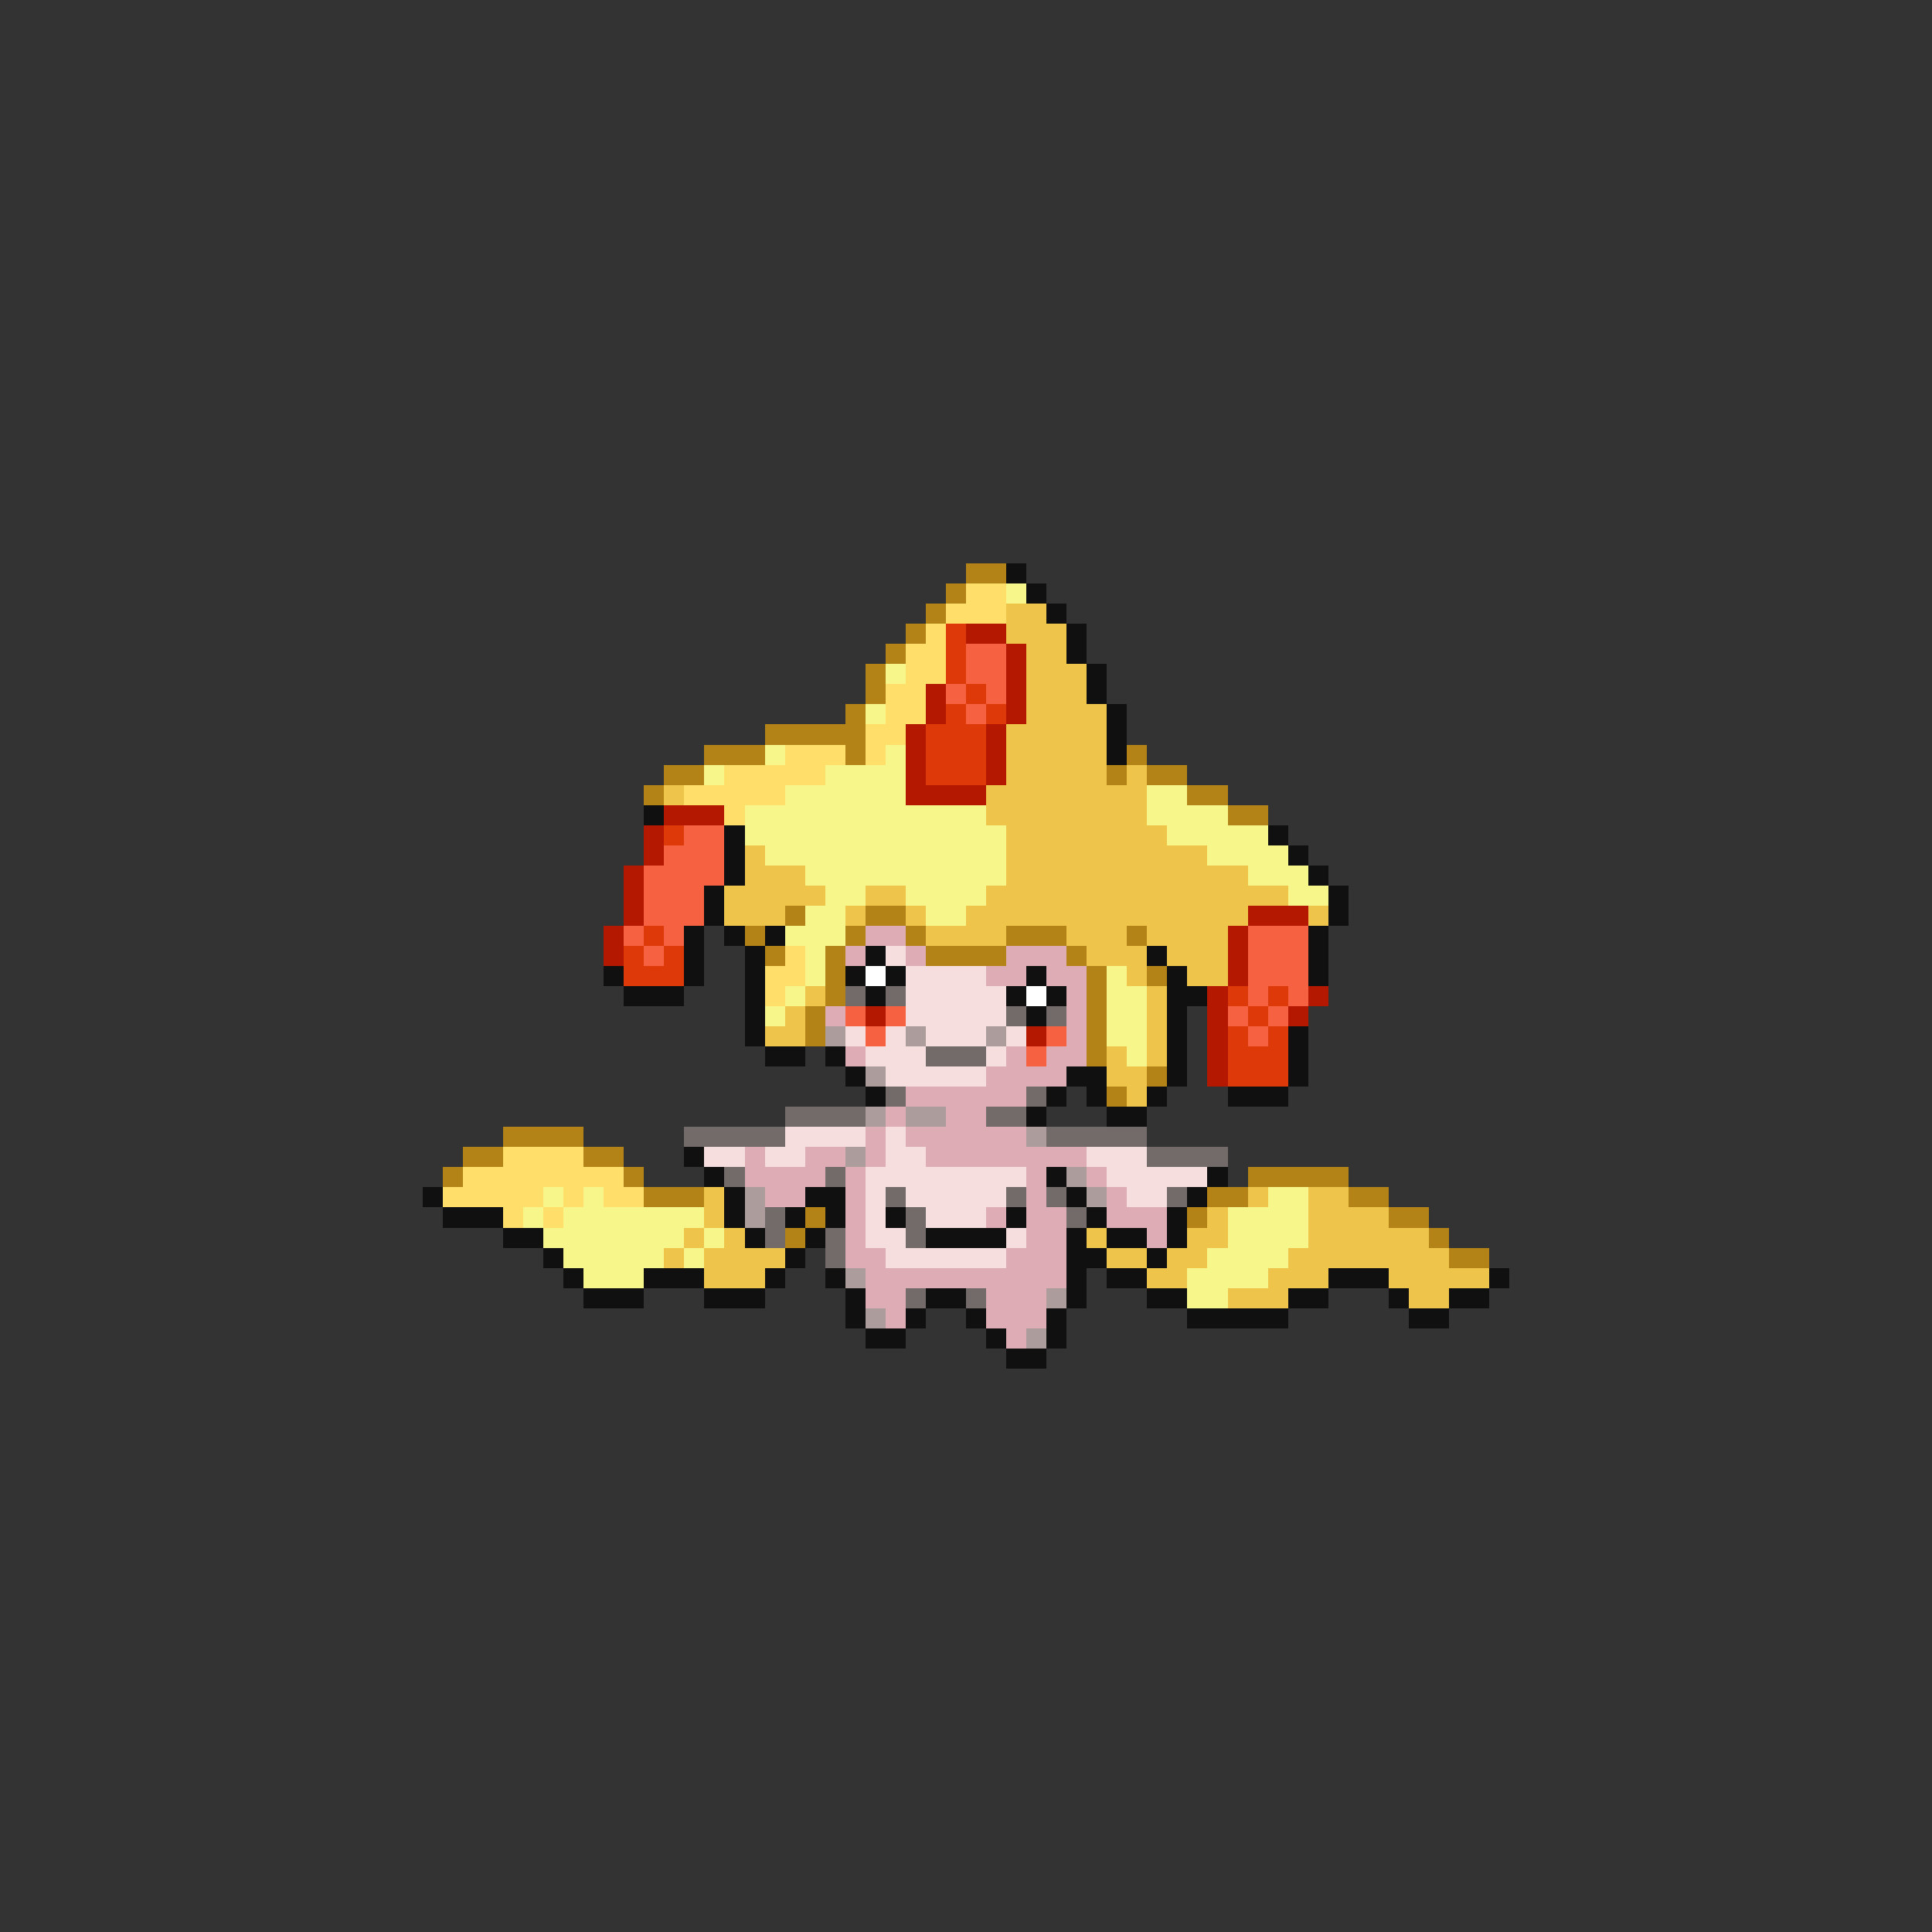 <svg xmlns="http://www.w3.org/2000/svg" viewBox="0 -0.5 96 96" shape-rendering="crispEdges">
<rect x="0" y="-0.5" width="96" height="96" fill="#333333" stroke="none"/>
<path stroke="#b48318" d="M48 28h2M47 29h1M46 30h1M45 31h1M44 32h1M43 33h1M43 34h1M42 35h1M38 36h5M35 37h3M42 37h1M56 37h1M33 38h2M55 38h1M57 38h2M32 39h1M59 39h2M61 40h2M39 45h1M43 45h2M37 46h1M42 46h1M45 46h1M50 46h3M56 46h1M38 47h1M41 47h1M46 47h4M53 47h1M41 48h1M54 48h1M57 48h1M41 49h1M54 49h1M40 50h1M54 50h1M40 51h1M54 51h1M54 52h1M57 53h1M55 54h1M25 56h4M23 57h2M29 57h2M22 58h1M31 58h1M62 58h5M32 59h3M60 59h2M67 59h2M40 60h1M59 60h1M69 60h2M39 61h1M71 61h1M72 62h2" />
<path stroke="#101010" d="M50 28h1M51 29h1M52 30h1M53 31h1M53 32h1M54 33h1M54 34h1M55 35h1M55 36h1M55 37h1M32 40h1M36 41h1M63 41h1M36 42h1M64 42h1M36 43h1M65 43h1M35 44h1M66 44h1M35 45h1M66 45h1M34 46h1M36 46h1M38 46h1M65 46h1M34 47h1M37 47h1M43 47h1M57 47h1M65 47h1M30 48h1M34 48h1M37 48h1M42 48h1M44 48h1M51 48h1M58 48h1M65 48h1M31 49h3M37 49h1M43 49h1M50 49h1M52 49h1M58 49h2M37 50h1M51 50h1M58 50h1M37 51h1M58 51h1M64 51h1M38 52h2M41 52h1M58 52h1M64 52h1M42 53h1M53 53h2M58 53h1M64 53h1M43 54h1M52 54h1M54 54h1M57 54h1M61 54h3M51 55h1M55 55h2M34 57h1M35 58h1M52 58h1M60 58h1M21 59h1M36 59h1M40 59h2M53 59h1M59 59h1M22 60h3M36 60h1M39 60h1M41 60h1M44 60h1M50 60h1M54 60h1M58 60h1M25 61h2M37 61h1M40 61h1M46 61h4M53 61h1M55 61h2M58 61h1M27 62h1M39 62h1M53 62h2M57 62h1M28 63h1M32 63h3M38 63h1M41 63h1M53 63h1M55 63h2M66 63h3M74 63h1M29 64h3M35 64h3M42 64h1M46 64h2M53 64h1M57 64h2M64 64h2M69 64h1M72 64h2M42 65h1M45 65h1M48 65h1M52 65h1M59 65h5M70 65h2M43 66h2M49 66h1M52 66h1M50 67h2" />
<path stroke="#ffde6a" d="M48 29h2M47 30h3M46 31h1M45 32h2M45 33h2M44 34h2M44 35h2M43 36h2M39 37h3M43 37h1M36 38h5M34 39h5M36 40h1M39 47h1M38 48h2M38 49h1M25 57h4M23 58h8M22 59h5M28 59h1M30 59h2M25 60h1M27 60h1" />
<path stroke="#f6f68b" d="M50 29h1M44 33h1M43 35h1M38 37h1M44 37h1M35 38h1M41 38h4M39 39h6M57 39h2M37 40h12M57 40h4M37 41h13M58 41h5M38 42h12M60 42h4M40 43h10M62 43h3M41 44h2M45 44h4M64 44h2M40 45h2M46 45h2M39 46h3M40 47h1M40 48h1M55 48h1M39 49h1M55 49h2M38 50h1M55 50h2M55 51h2M56 52h1M27 59h1M29 59h1M63 59h2M26 60h1M28 60h7M61 60h4M27 61h7M35 61h1M61 61h4M28 62h5M34 62h1M60 62h4M29 63h3M59 63h4M59 64h2" />
<path stroke="#eec54a" d="M50 30h2M50 31h3M51 32h2M51 33h3M51 34h3M51 35h4M50 36h5M50 37h5M50 38h5M56 38h1M33 39h1M49 39h8M49 40h8M50 41h8M37 42h1M50 42h10M37 43h3M50 43h12M36 44h5M43 44h2M49 44h15M36 45h3M42 45h1M45 45h1M48 45h14M65 45h1M46 46h4M53 46h3M57 46h4M54 47h3M58 47h3M56 48h1M59 48h2M40 49h1M57 49h1M39 50h1M57 50h1M38 51h2M57 51h1M55 52h1M57 52h1M55 53h2M56 54h1M35 59h1M62 59h1M65 59h2M35 60h1M60 60h1M65 60h4M34 61h1M36 61h1M54 61h1M59 61h2M65 61h6M33 62h1M35 62h4M55 62h2M58 62h2M64 62h8M35 63h3M57 63h2M63 63h3M69 63h5M61 64h3M70 64h2" />
<path stroke="#de3908" d="M47 31h1M47 32h1M47 33h1M48 34h1M47 35h1M49 35h1M46 36h3M46 37h3M46 38h3M33 41h1M32 46h1M31 47h1M33 47h1M31 48h3M61 49h1M63 49h1M62 50h1M61 51h1M63 51h1M61 52h3M61 53h3" />
<path stroke="#b41800" d="M48 31h2M50 32h1M50 33h1M46 34h1M50 34h1M46 35h1M50 35h1M45 36h1M49 36h1M45 37h1M49 37h1M45 38h1M49 38h1M45 39h4M33 40h3M32 41h1M32 42h1M31 43h1M31 44h1M31 45h1M62 45h3M30 46h1M61 46h1M30 47h1M61 47h1M61 48h1M60 49h1M65 49h1M43 50h1M60 50h1M64 50h1M51 51h1M60 51h1M60 52h1M60 53h1" />
<path stroke="#f66241" d="M48 32h2M48 33h2M47 34h1M49 34h1M48 35h1M34 41h2M33 42h3M32 43h4M32 44h3M32 45h3M31 46h1M33 46h1M62 46h3M32 47h1M62 47h3M62 48h3M62 49h1M64 49h1M42 50h1M44 50h1M61 50h1M63 50h1M43 51h1M52 51h1M62 51h1M51 52h1" />
<path stroke="#deacb4" d="M43 46h2M42 47h1M45 47h1M50 47h3M49 48h2M52 48h2M53 49h1M41 50h1M53 50h1M53 51h1M42 52h1M50 52h1M52 52h2M49 53h4M45 54h6M44 55h1M47 55h2M43 56h1M45 56h6M37 57h1M40 57h2M43 57h1M46 57h8M37 58h4M42 58h1M51 58h1M54 58h1M38 59h2M42 59h1M51 59h1M55 59h1M42 60h1M49 60h1M51 60h2M55 60h3M42 61h1M51 61h2M57 61h1M42 62h2M50 62h3M43 63h10M43 64h2M49 64h3M44 65h1M49 65h3M50 66h1" />
<path stroke="#f6dede" d="M44 47h1M45 48h4M45 49h5M45 50h5M42 51h1M44 51h1M46 51h3M50 51h1M43 52h3M49 52h1M44 53h5M39 56h4M44 56h1M35 57h2M38 57h2M44 57h2M54 57h3M43 58h8M55 58h5M43 59h1M45 59h5M56 59h2M43 60h1M46 60h3M43 61h2M50 61h1M44 62h6" />
<path stroke="#ffffff" d="M43 48h1M51 49h1" />
<path stroke="#736a6a" d="M42 49h1M44 49h1M50 50h1M52 50h1M46 52h3M44 54h1M51 54h1M39 55h4M49 55h2M34 56h5M52 56h5M57 57h4M36 58h1M41 58h1M44 59h1M50 59h1M52 59h1M58 59h1M38 60h1M45 60h1M53 60h1M38 61h1M41 61h1M45 61h1M41 62h1M45 64h1M48 64h1" />
<path stroke="#ac9c9c" d="M41 51h1M45 51h1M49 51h1M43 53h1M43 55h1M45 55h2M51 56h1M42 57h1M53 58h1M37 59h1M54 59h1M37 60h1M42 63h1M52 64h1M43 65h1M51 66h1" />
</svg>